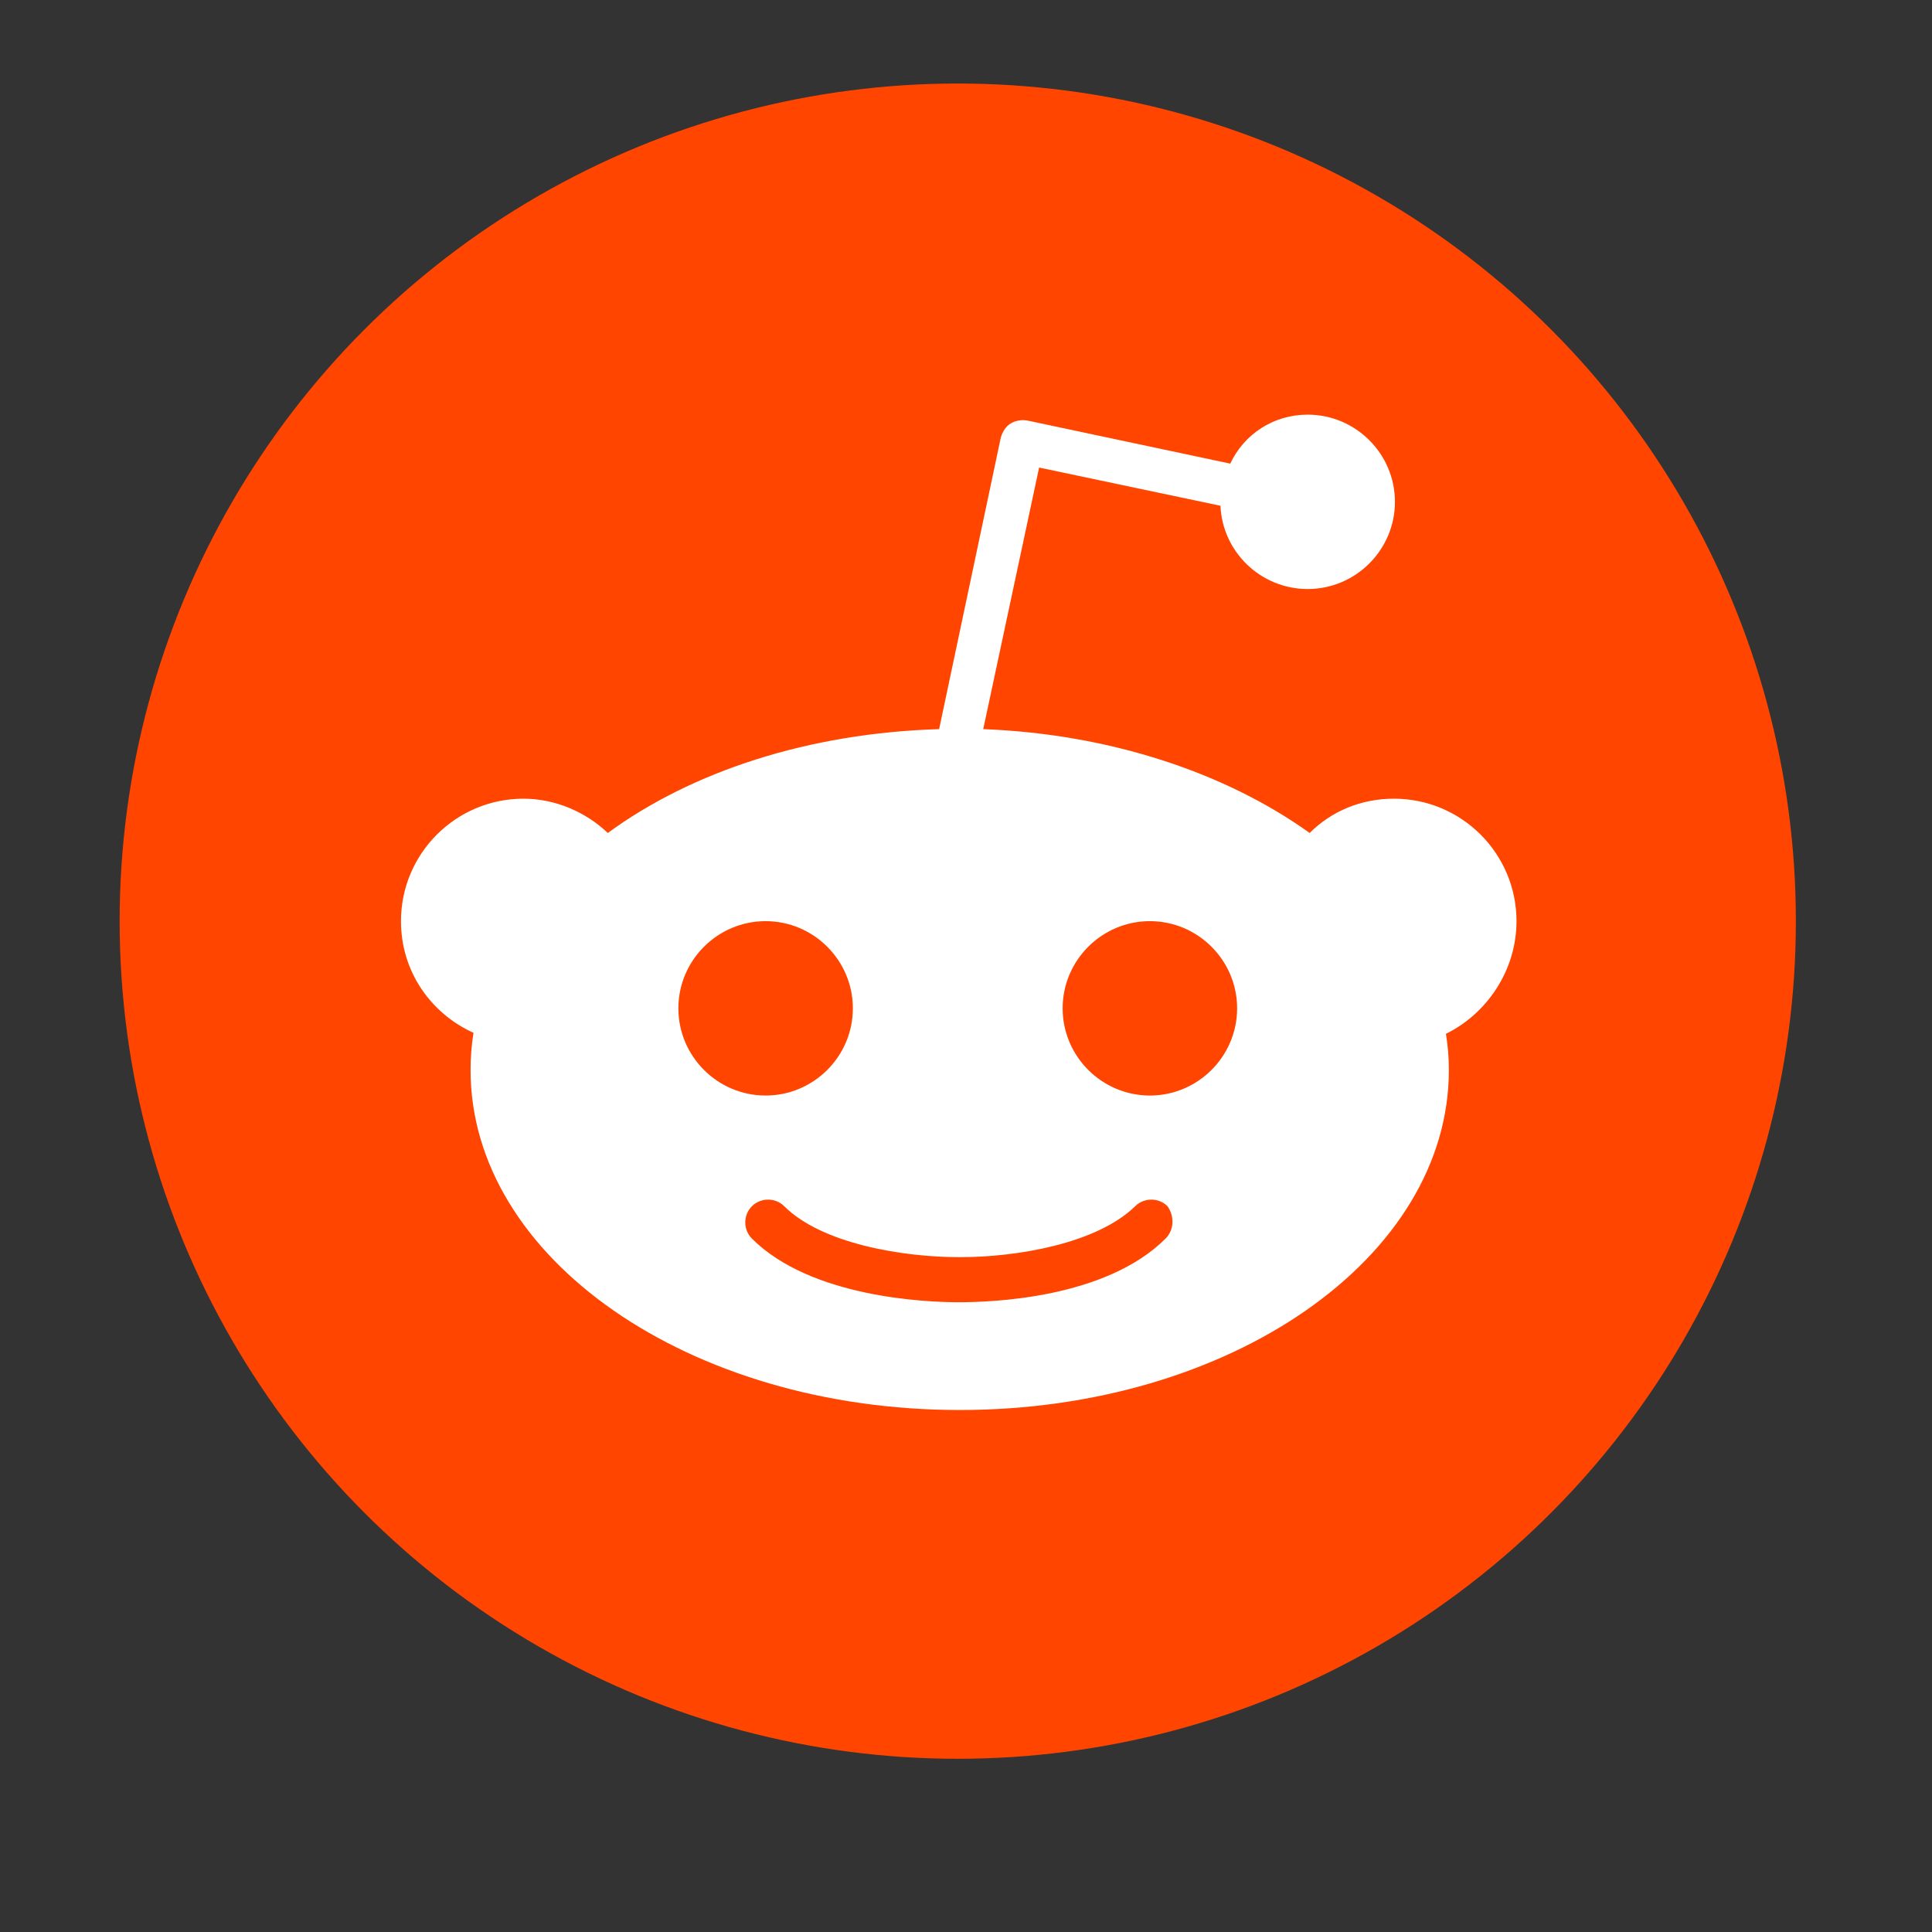 <?xml version="1.0" encoding="UTF-8" standalone="no"?>
<svg
   xmlns:dc="http://purl.org/dc/elements/1.1/"
   xmlns:cc="http://creativecommons.org/ns#"
   xmlns:rdf="http://www.w3.org/1999/02/22-rdf-syntax-ns#"
   xmlns:svg="http://www.w3.org/2000/svg"
   xmlns="http://www.w3.org/2000/svg"
   xmlns:sodipodi="http://sodipodi.sourceforge.net/DTD/sodipodi-0.dtd"
   xmlns:inkscape="http://www.inkscape.org/namespaces/inkscape"
   width="127.002"
   height="127.001"
   viewBox="0 0 127.002 127.001"
   version="1.1"
   id="svg23"
   sodipodi:docname="Reddit.svg"
   inkscape:version="0.92.3 (2405546, 2018-03-11)">
  <rect x="0" y="0" width="127.002" height="127.001" fill="#333333" stroke="none"/>
  <sodipodi:namedview
     pagecolor="#ffffff"
     bordercolor="#666666"
     borderopacity="1"
     objecttolerance="10"
     gridtolerance="10"
     guidetolerance="10"
     inkscape:pageopacity="0"
     inkscape:pageshadow="2"
     inkscape:window-width="1853"
     inkscape:window-height="1025"
     id="namedview25"
     showgrid="false"
     inkscape:zoom="5.2559334"
     inkscape:cx="1.8656272"
     inkscape:cy="71.661337"
     inkscape:window-x="67"
     inkscape:window-y="27"
     inkscape:window-maximized="1"
     inkscape:current-layer="layer1" />
  <defs
     id="defs13">
    <filter
       id="a"
       x="0"
       y="0"
       width="127.002"
       height="127.001"
       filterUnits="userSpaceOnUse">
      <feOffset
         dy="3"
         input="SourceAlpha"
         id="feOffset2" />
      <feGaussianBlur
         stdDeviation="3"
         result="b"
         id="feGaussianBlur4" />
      <feFlood
         flood-opacity="0.161"
         id="feFlood6" />
      <feComposite
         operator="in"
         in2="b"
         id="feComposite8"
         result="result1" />
      <feComposite
         in="SourceGraphic"
         in2="result1"
         id="feComposite10" />
    </filter>
    <filter
       filterUnits="userSpaceOnUse"
       height="127.001"
       width="127.002"
       y="0"
       x="0"
       id="a-3">
      <feOffset
         id="feOffset2-5"
         input="SourceAlpha"
         dy="3" />
      <feGaussianBlur
         id="feGaussianBlur4-6"
         result="b"
         stdDeviation="3" />
      <feFlood
         id="feFlood6-2"
         flood-opacity="0.161" />
      <feComposite
         result="result1"
         id="feComposite8-9"
         in2="b"
         operator="in" />
      <feComposite
         id="feComposite10-1"
         in2="result1"
         in="SourceGraphic" />
    </filter>
  </defs>
  <g
     inkscape:groupmode="layer"
     id="layer1"
     inkscape:label="Layer 1"
     style="display:inline;opacity:1">
    <g
       style="display:inline"
       inkscape:label="Layer 1"
       id="layer1-2"
       transform="matrix(1.01,0,0,1.011,-1.135,-0.613)">
      <g
         transform="matrix(0.638,0,0,0.637,-45.575,-48.363)"
         id="g877">
        <g
           id="Artwork">
          <g
             id="g844">
            <circle
               style="fill:#ff4500"
               class="st0"
               cx="170.9"
               cy="170.9"
               r="85.5"
               id="circle840" />
            <path
               style="fill:#ffffff"
               inkscape:connector-curvature="0"
               class="st1"
               d="m 227.9,170.9 c 0,-6.9 -5.6,-12.5 -12.5,-12.5 -3.4,0 -6.4,1.3 -8.6,3.5 -8.5,-6.1 -20.3,-10.1 -33.3,-10.6 l 5.7,-26.7 18.5,3.9 c 0.2,4.7 4.1,8.5 8.9,8.5 4.9,0 8.9,-4 8.9,-8.9 0,-4.9 -4,-8.9 -8.9,-8.9 -3.5,0 -6.5,2 -7.9,5 L 178,119.8 c -0.6,-0.1 -1.2,0 -1.7,0.3 -0.5,0.3 -0.8,0.8 -1,1.4 l -6.3,29.8 c -13.3,0.4 -25.2,4.3 -33.8,10.6 -2.2,-2.1 -5.3,-3.5 -8.6,-3.5 -6.9,0 -12.5,5.6 -12.5,12.5 0,5.1 3,9.4 7.4,11.4 -0.2,1.2 -0.3,2.5 -0.3,3.8 0,19.2 22.3,34.7 49.9,34.7 27.6,0 49.9,-15.5 49.9,-34.7 0,-1.3 -0.1,-2.5 -0.3,-3.7 4.1,-2 7.2,-6.4 7.2,-11.5 z m -85.5,8.9 c 0,-4.9 4,-8.9 8.9,-8.9 4.9,0 8.9,4 8.9,8.9 0,4.9 -4,8.9 -8.9,8.9 -4.9,0 -8.9,-4 -8.9,-8.9 z m 49.7,23.5 c -6.1,6.1 -17.7,6.5 -21.1,6.5 -3.4,0 -15.1,-0.5 -21.1,-6.5 -0.9,-0.9 -0.9,-2.4 0,-3.3 0.9,-0.9 2.4,-0.9 3.3,0 3.8,3.8 12,5.2 17.9,5.2 5.9,0 14,-1.4 17.9,-5.2 0.9,-0.9 2.4,-0.9 3.3,0 0.7,1 0.7,2.4 -0.2,3.3 z m -1.6,-14.6 c -4.9,0 -8.9,-4 -8.9,-8.9 0,-4.9 4,-8.9 8.9,-8.9 4.9,0 8.9,4 8.9,8.9 0,4.9 -4,8.9 -8.9,8.9 z"
               id="path842" />
          </g>
        </g>
        <g
           style="display:none"
           id="Spacing_Guide"
           class="st2">
          <rect
             style="display:inline;fill:none;stroke:#d8d8d8;stroke-width:0.5;stroke-miterlimit:10"
             y="0"
             x="0"
             class="st3"
             width="85.4"
             height="85.4"
             id="rect847" />
          <rect
             style="display:inline;fill:none;stroke:#d8d8d8;stroke-width:0.5;stroke-miterlimit:10"
             y="0"
             x="0"
             class="st3"
             width="341.8"
             height="85.4"
             id="rect849" />
          <rect
             style="display:inline;fill:none;stroke:#d8d8d8;stroke-width:0.5;stroke-miterlimit:10"
             x="0"
             y="256.3"
             class="st3"
             width="341.8"
             height="85.4"
             id="rect851" />
          <rect
             style="display:inline;fill:none;stroke:#d8d8d8;stroke-width:0.5;stroke-miterlimit:10"
             y="0"
             x="0"
             class="st3"
             width="85.4"
             height="341.8"
             id="rect853" />
          <rect
             style="display:inline;fill:none;stroke:#d8d8d8;stroke-width:0.5;stroke-miterlimit:10"
             y="0"
             x="256.4"
             class="st3"
             width="85.4"
             height="341.8"
             id="rect855" />
        </g>
      </g>
    </g>
  </g>
  <style
     type="text/css"
     id="style838">
	.st0{fill:#FF4500;}
	.st1{fill:#FFFFFF;}
	.st2{display:none;}
	.st3{display:inline;fill:none;stroke:#D8D8D8;stroke-width:0.5;stroke-miterlimit:10;}
</style>
</svg>
